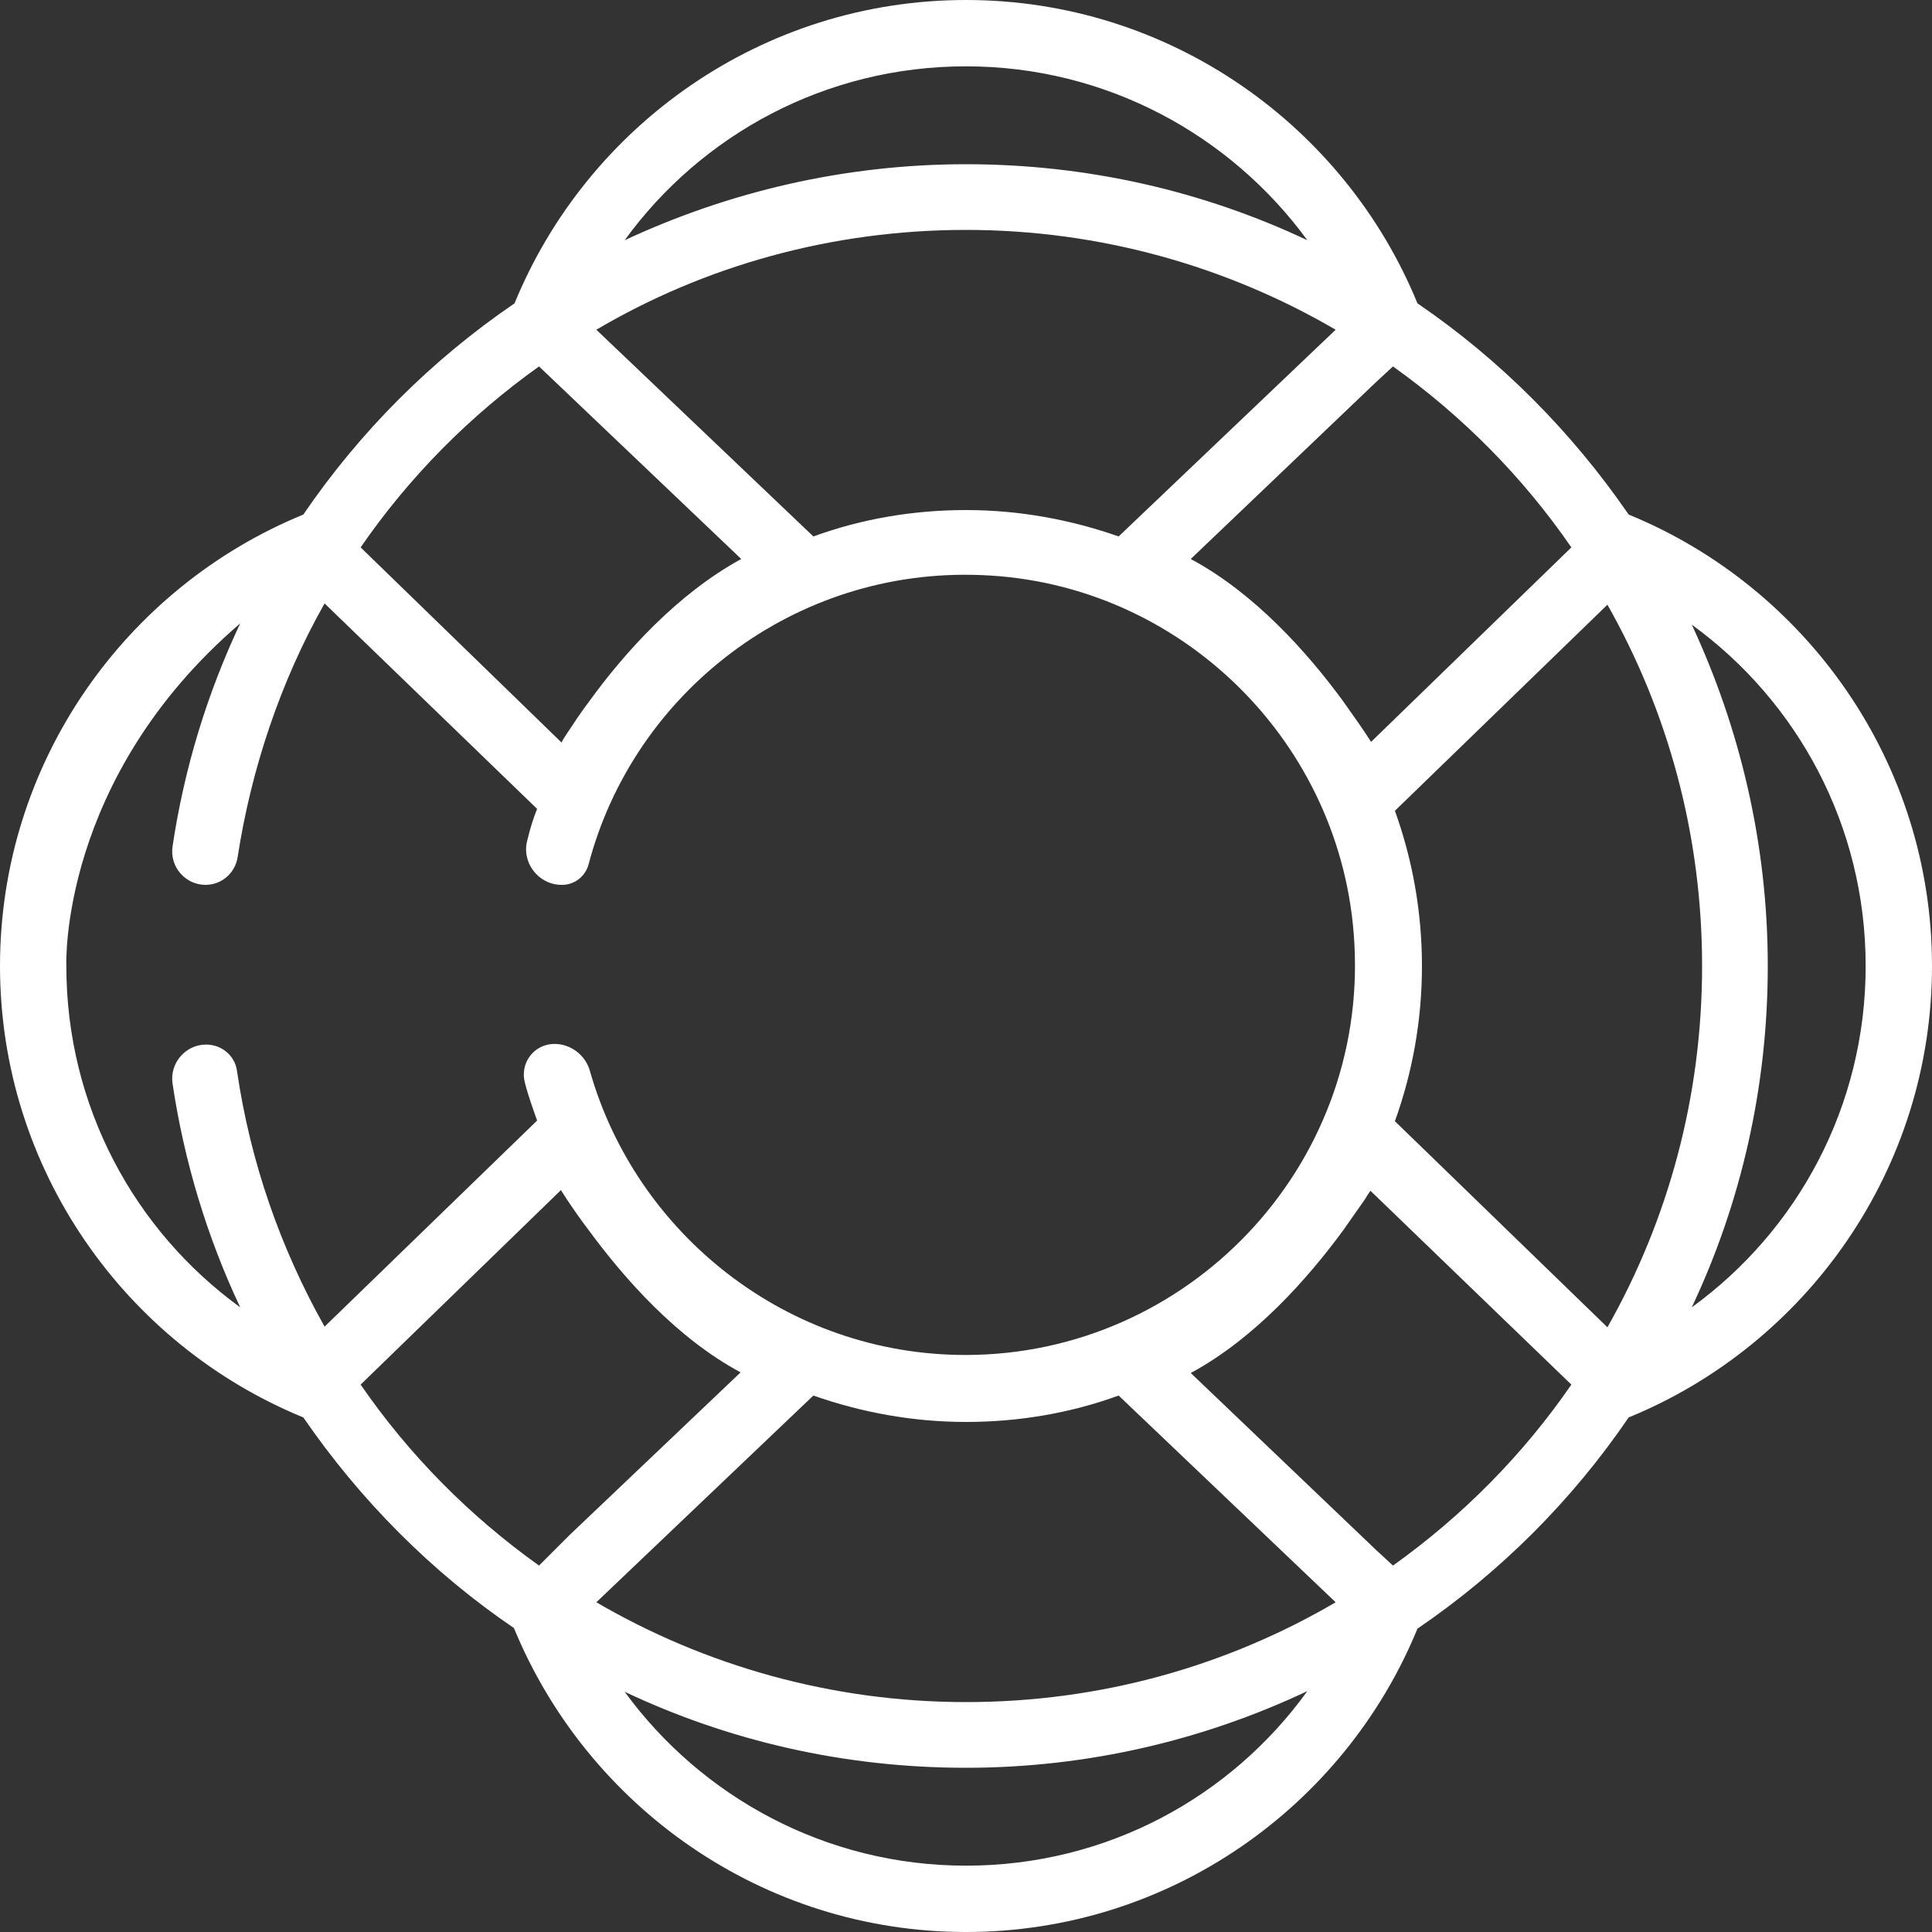 <?xml version="1.0" encoding="utf-8"?>
<!-- Generator: Adobe Illustrator 22.1.0, SVG Export Plug-In . SVG Version: 6.00 Build 0)  -->
<svg version="1.1" id="Layer_1" xmlns="http://www.w3.org/2000/svg" xmlns:xlink="http://www.w3.org/1999/xlink" x="0px" y="0px"
	 viewBox="0 0 300 300" style="enable-background:new 0 0 300 300;" xml:space="preserve">
<rect x="0" y="0" width="300" height="300" fill="#333333" stroke="none"/>
<style type="text/css">
	.st0{fill:#FFFFFF;}
</style>
<g>
	<path class="st0" d="M252.9,79.9c-8.8-12.8-19.9-24-32.8-32.8C208.8,19.5,181.6,0,150,0S91.2,19.5,79.9,47.1
		C67,55.9,55.9,67,47.1,79.9C19.5,91.2,0,118.4,0,150s19.5,58.8,47.1,70.1c8.8,12.8,19.9,24,32.7,32.7C91.2,280.5,118.4,300,150,300
		s58.8-19.5,70.1-47.1c12.9-8.8,24-19.9,32.8-32.8c27.6-11.3,47.1-38.5,47.1-70.1S280.5,91.2,252.9,79.9z M216.3,56.9
		c10.8,7.7,20.2,17.2,27.7,28.1l-31.1,30.2c-1.2-1.9-2.7-4-4.4-6.4c-5.5-7.5-13.7-16.7-23.6-22l28.7-27.4l0,0L216.3,56.9z M150,10.3
		c21.8,0,41.1,10.7,53,27c-16.1-7.6-34.1-11.8-53-11.8s-36.9,4.3-53,11.8C108.9,20.9,128.2,10.3,150,10.3z M150,35.7
		c20.9,0,40.6,5.7,57.4,15.5l-33.7,32.1c-7.4-2.6-15.4-4.1-23.7-4.1s-16.3,1.4-23.7,4.1L92.6,51.2C109.4,41.3,129.1,35.7,150,35.7z
		 M83.7,56.9l31.4,29.9c-9.9,5.4-18.1,14.5-23.6,22.1c-1.3,1.7-2.4,3.4-3.4,4.9c-0.3,0.5-0.7,1-0.9,1.5L56,85
		C63.5,74.1,72.9,64.6,83.7,56.9z M32,162.2L32,162.2c-3.2,0-5.7,2.9-5.2,6.1c1.8,12.1,5.4,23.9,10.5,34.7c-16.4-11.9-27-31.2-27-53
		c0,0-1.2-29,27-53.2c-5.1,10.8-8.7,22.5-10.5,34.6c-0.5,3.2,2,6,5.1,6l0,0c2.5,0,4.6-1.8,5-4.3c2.1-13.7,6.7-27.4,13.5-39.4
		l33,31.9c-0.6,1.5-1.1,3.1-1.5,4.8c-1,3.5,1.7,7,5.3,7h0.1c1.9,0,3.6-1.3,4.1-3.2c7-26.6,31.9-46.1,61-44.9
		c31,1.2,56.2,26.1,57.9,57.1c2,34.9-25.9,64-60.4,64c-27.7,0-51.1-18.8-58.3-44.1c-0.7-2.5-3-4.2-5.5-4.2l0,0c-3.2,0-5.4,3-4.6,6
		c0.5,2,1.2,3.9,1.9,5.9l-33,32c-6.8-12.1-11.5-25.4-13.6-39.7C36.5,164,34.5,162.2,32,162.2z M83.7,243.1
		C72.9,235.4,63.5,225.9,56,215l31.1-30.2c0.3,0.5,0.6,0.9,0.9,1.4c1,1.5,2.1,3.1,3.4,4.8c5.5,7.5,13.7,16.8,23.6,22.1l-26.6,25.3
		L83.7,243.1z M150,289.7c-21.8,0-41.1-10.7-53-27c16.1,7.6,34,11.8,53,11.8c18.9,0,36.9-4.3,53-11.9
		C191.1,279.1,171.8,289.7,150,289.7z M150,264.3c-20.9,0-40.6-5.7-57.4-15.5l33.7-32.1c7.4,2.6,15.4,4.1,23.7,4.1
		s16.3-1.4,23.7-4.1l33.7,32.1C190.5,258.7,170.9,264.3,150,264.3z M216.3,243.1l-2.6-2.4l0,0l-28.8-27.5
		c10-5.4,18.2-14.7,23.7-22.2c1.2-1.7,2.3-3.3,3.3-4.7c0.3-0.5,0.6-1,0.9-1.4L244,215C236.5,225.9,227.1,235.4,216.3,243.1z
		 M249.6,206.1l-33-32c2.7-7.5,4.2-15.6,4.2-24.1s-1.5-16.6-4.2-24.1l33-32c9.4,16.6,14.7,35.7,14.7,56.1
		C264.3,170.4,259,189.5,249.6,206.1z M262.7,203c7.6-16.1,11.8-34.1,11.8-53s-4.3-36.9-11.8-53c16.4,11.9,27,31.2,27,53
		S279.1,191.1,262.7,203z"/>
</g>
</svg>
